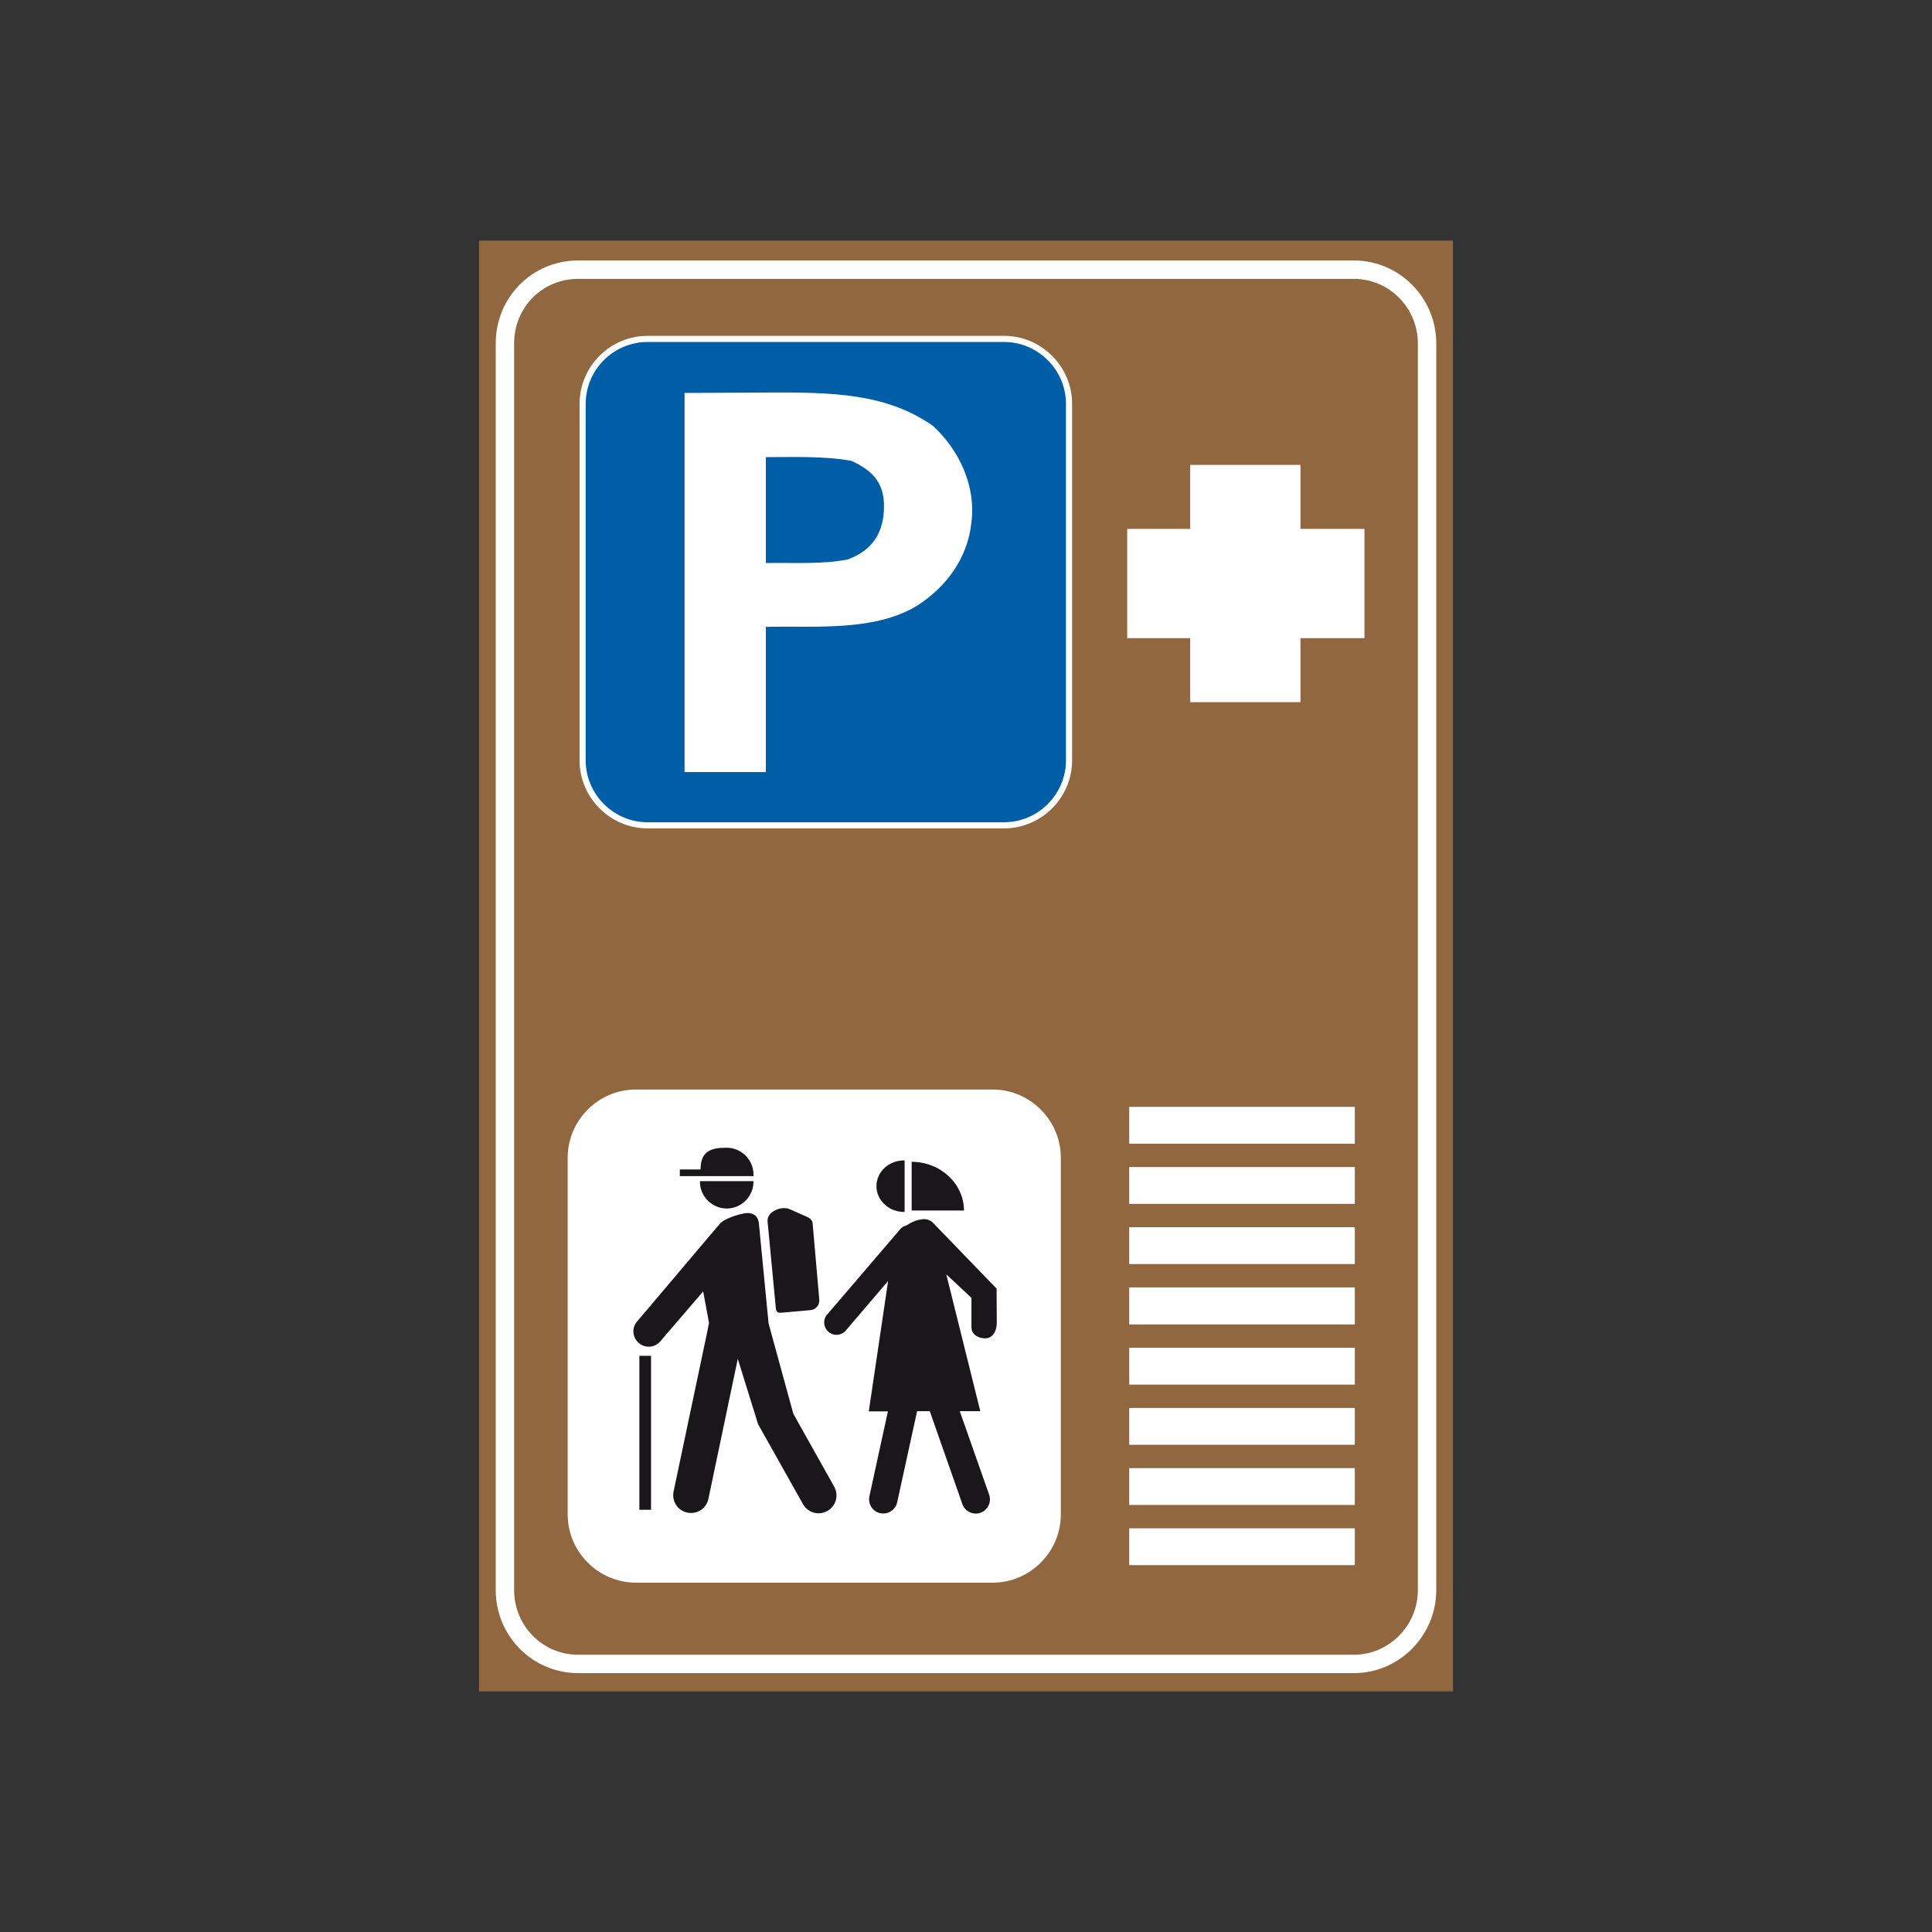 <?xml version="1.0" encoding="utf-8"?>
<!-- Generator: Adobe Illustrator 19.2.0, SVG Export Plug-In . SVG Version: 6.00 Build 0)  -->
<svg version="1.1" id="Livello_1" xmlns="http://www.w3.org/2000/svg" xmlns:xlink="http://www.w3.org/1999/xlink" x="0px" y="0px"
	 viewBox="0 0 960 960" style="enable-background:new 0 0 960 960;" xml:space="preserve">
<rect x="0" y="0" width="960" height="960" fill="#333333" stroke="none"/>
<style type="text/css">
	.st0{fill-rule:evenodd;clip-rule:evenodd;fill:#916740;stroke:#916740;stroke-width:0.914;stroke-miterlimit:2.613;}
	.st1{fill-rule:evenodd;clip-rule:evenodd;fill:#FFFFFF;stroke:#FFFFFF;stroke-width:3.046;stroke-miterlimit:2.613;}
	.st2{fill-rule:evenodd;clip-rule:evenodd;fill:#1A171B;}
	.st3{fill-rule:evenodd;clip-rule:evenodd;fill:#005EA7;stroke:#FFFFFF;stroke-width:3.046;stroke-miterlimit:2.613;}
	.st4{fill-rule:evenodd;clip-rule:evenodd;fill:#FFFFFF;stroke:#005EA7;stroke-width:0.914;stroke-miterlimit:2.613;}
	.st5{fill-rule:evenodd;clip-rule:evenodd;fill:#FFFFFF;}
	.st6{fill:none;stroke:#FFFFFF;stroke-width:9.137;stroke-miterlimit:2.613;}
</style>
<g>
	<g>
		<polygon class="st0" points="238.5,120 721.5,120 721.5,840 238.5,840 238.5,120 		"/>
		<path class="st1" d="M316,542.9h177.2c17.8,0,32.4,14.6,32.4,32.4v177.2c0,17.8-14.6,32.4-32.4,32.4H316
			c-17.8,0-32.4-14.6-32.4-32.4V575.3C283.6,557.5,298.1,542.9,316,542.9L316,542.9z"/>
		<path class="st2" d="M374.4,586.9c0,0.1,0,0.2,0,0.3c0,7.3-6,13.3-13.3,13.3c-7.3,0-13.3-6-13.3-13.3c0-0.1,0-0.2,0-0.3H374.4
			L374.4,586.9z"/>
		<path class="st2" d="M392.3,600.8l6.3,2.8c2.4,1.1,5,1.7,5.2,4.4l3.3,37.8c0.2,2.6-1.7,5-4.4,5.2l-13.5,1.2
			c-2.6,0.2-3.4,0.3-3.7-2.3l-4.1-43C381,601.9,388.5,599.1,392.3,600.8L392.3,600.8z"/>
		<path class="st2" d="M361.1,570.3c7.3,0,13.3,6,13.3,13.3c0,0.3,0,0.6,0,0.8h-15v0h-21.6v-3.3h10.3
			C348.1,571.6,353.8,570.3,361.1,570.3L361.1,570.3z"/>
		<polygon class="st2" points="317.7,673.7 323.5,673.7 323.5,750.2 317.7,750.2 317.7,673.7 		"/>
		<path class="st2" d="M369.9,602.9c3.2-0.6,6.7,0.4,7.2,5.1l4.8,49.6l12.3,44.9l20.3,36.2c2.4,4.3,0.9,9.7-3.4,12.1
			c-4.3,2.4-9.7,0.9-12.1-3.4l-22.3-39.7l-10.1-32.5L352,744.8c-1,4.8-5.7,7.8-10.5,6.8c-4.8-1-7.8-5.7-6.8-10.5l16.7-79.2l0.9-4.6
			l-2.9-15.6l-21.3,24.8c-2.7,3.2-7.6,3.6-10.7,0.8c-3.2-2.7-3.6-7.6-0.8-10.7l41.4-48.9C360.8,605.2,366.7,603.5,369.9,602.9
			L369.9,602.9z"/>
		<path class="st2" d="M449.5,602.2c-0.1,0-0.2,0-0.3,0c-7.5,0-13.7-5.7-13.7-12.8s6.1-12.8,13.7-12.8c0.1,0,0.2,0,0.3,0V602.2
			L449.5,602.2z"/>
		<path class="st2" d="M453,601.5v-24.2c14.3,0,26,10.9,26,24.2H453L453,601.5z"/>
		<path class="st2" d="M470.2,633.2l16.9,68l-10.2,0l14.6,41.5c1.3,3.7-0.7,7.7-4.3,9c-3.7,1.3-7.7-0.7-9-4.3l-16.2-46.2l-6.3,0
			l-9.9,45.3c-0.8,3.8-4.6,6.2-8.4,5.4c-3.8-0.8-6.2-4.6-5.4-8.4l9.2-42.2l-9.5,0l9.6-64.8l-21,24.6c-2.2,2.6-6.1,2.9-8.6,0.7
			c-2.6-2.2-2.9-6.1-0.7-8.6l36.3-42.4c0.8-1,1.9-1.6,3.1-1.9c2.4-1.6,5-2.7,7.1-2.9c2.1-0.6,4.5,0,6.1,1.6l31.6,32.7l0.1,16.9
			c0,4.3-2.1,8.1-6.3,7.8c-3.4-0.2-6.3-2.2-6.3-5.5l0-14.6L470.2,633.2L470.2,633.2z"/>
		<path class="st3" d="M321.8,168.4h177.1c17.8,0,32.3,14.6,32.3,32.3v177.1c0,17.8-14.6,32.3-32.3,32.3H321.8
			c-17.8,0-32.3-14.6-32.3-32.3V200.7C289.5,182.9,304,168.4,321.8,168.4L321.8,168.4z"/>
		<path class="st4" d="M339.7,384.1V194.8l41.3-0.2c32.9-0.2,59.6,0.4,82.8,16.6c13.1,12,21.8,30.1,19.3,48.8
			c-1.9,17.4-12.4,32-27.4,41.5c-21,12.6-49.5,10-74.7,10.4v72.2H339.7L339.7,384.1z M381,279.3v-51.7c13,0,28.1-0.6,41.9,1.8
			c9.5,4.4,16,10,15.9,22.3c-0.1,12.3-5.1,21.2-17.8,25.9C408,280,394.7,279.1,381,279.3L381,279.3z"/>
		<polygon class="st5" points="591.4,262.8 560.1,262.8 560.1,317.1 591.4,317.1 591.4,348.9 646.2,348.9 646.2,317.1 678,317.1 
			678,262.8 646.2,262.8 646.2,231 591.4,231 591.4,262.8 		"/>
		<path class="st6" d="M287.3,134h385.4c20.3,0,36.4,16.6,36.4,36.7v619.4c0,20.1-16.3,36.7-36.4,36.7H287.3
			c-20.1,0-36.4-16.3-36.4-36.7V170.6C250.9,150.3,266.9,134,287.3,134L287.3,134z"/>
		<polygon class="st5" points="561.1,550 673.2,550 673.2,568.3 561.1,568.3 561.1,550 		"/>
		<polygon class="st5" points="561.1,639.7 673.2,639.7 673.2,658.1 561.1,658.1 561.1,639.7 		"/>
		<polygon class="st5" points="561.1,729.5 673.2,729.5 673.2,747.8 561.1,747.8 561.1,729.5 		"/>
		<polygon class="st5" points="561.1,579.9 673.2,579.9 673.2,598.2 561.1,598.2 561.1,579.9 		"/>
		<polygon class="st5" points="561.1,669.7 673.2,669.7 673.2,688 561.1,688 561.1,669.7 		"/>
		<polygon class="st5" points="561.1,759.4 673.2,759.4 673.2,777.7 561.1,777.7 561.1,759.4 		"/>
		<polygon class="st5" points="561.1,609.8 673.2,609.8 673.2,628.1 561.1,628.1 561.1,609.8 		"/>
		<polygon class="st5" points="561.1,699.6 673.2,699.6 673.2,717.9 561.1,717.9 561.1,699.6 		"/>
	</g>
</g>
</svg>
